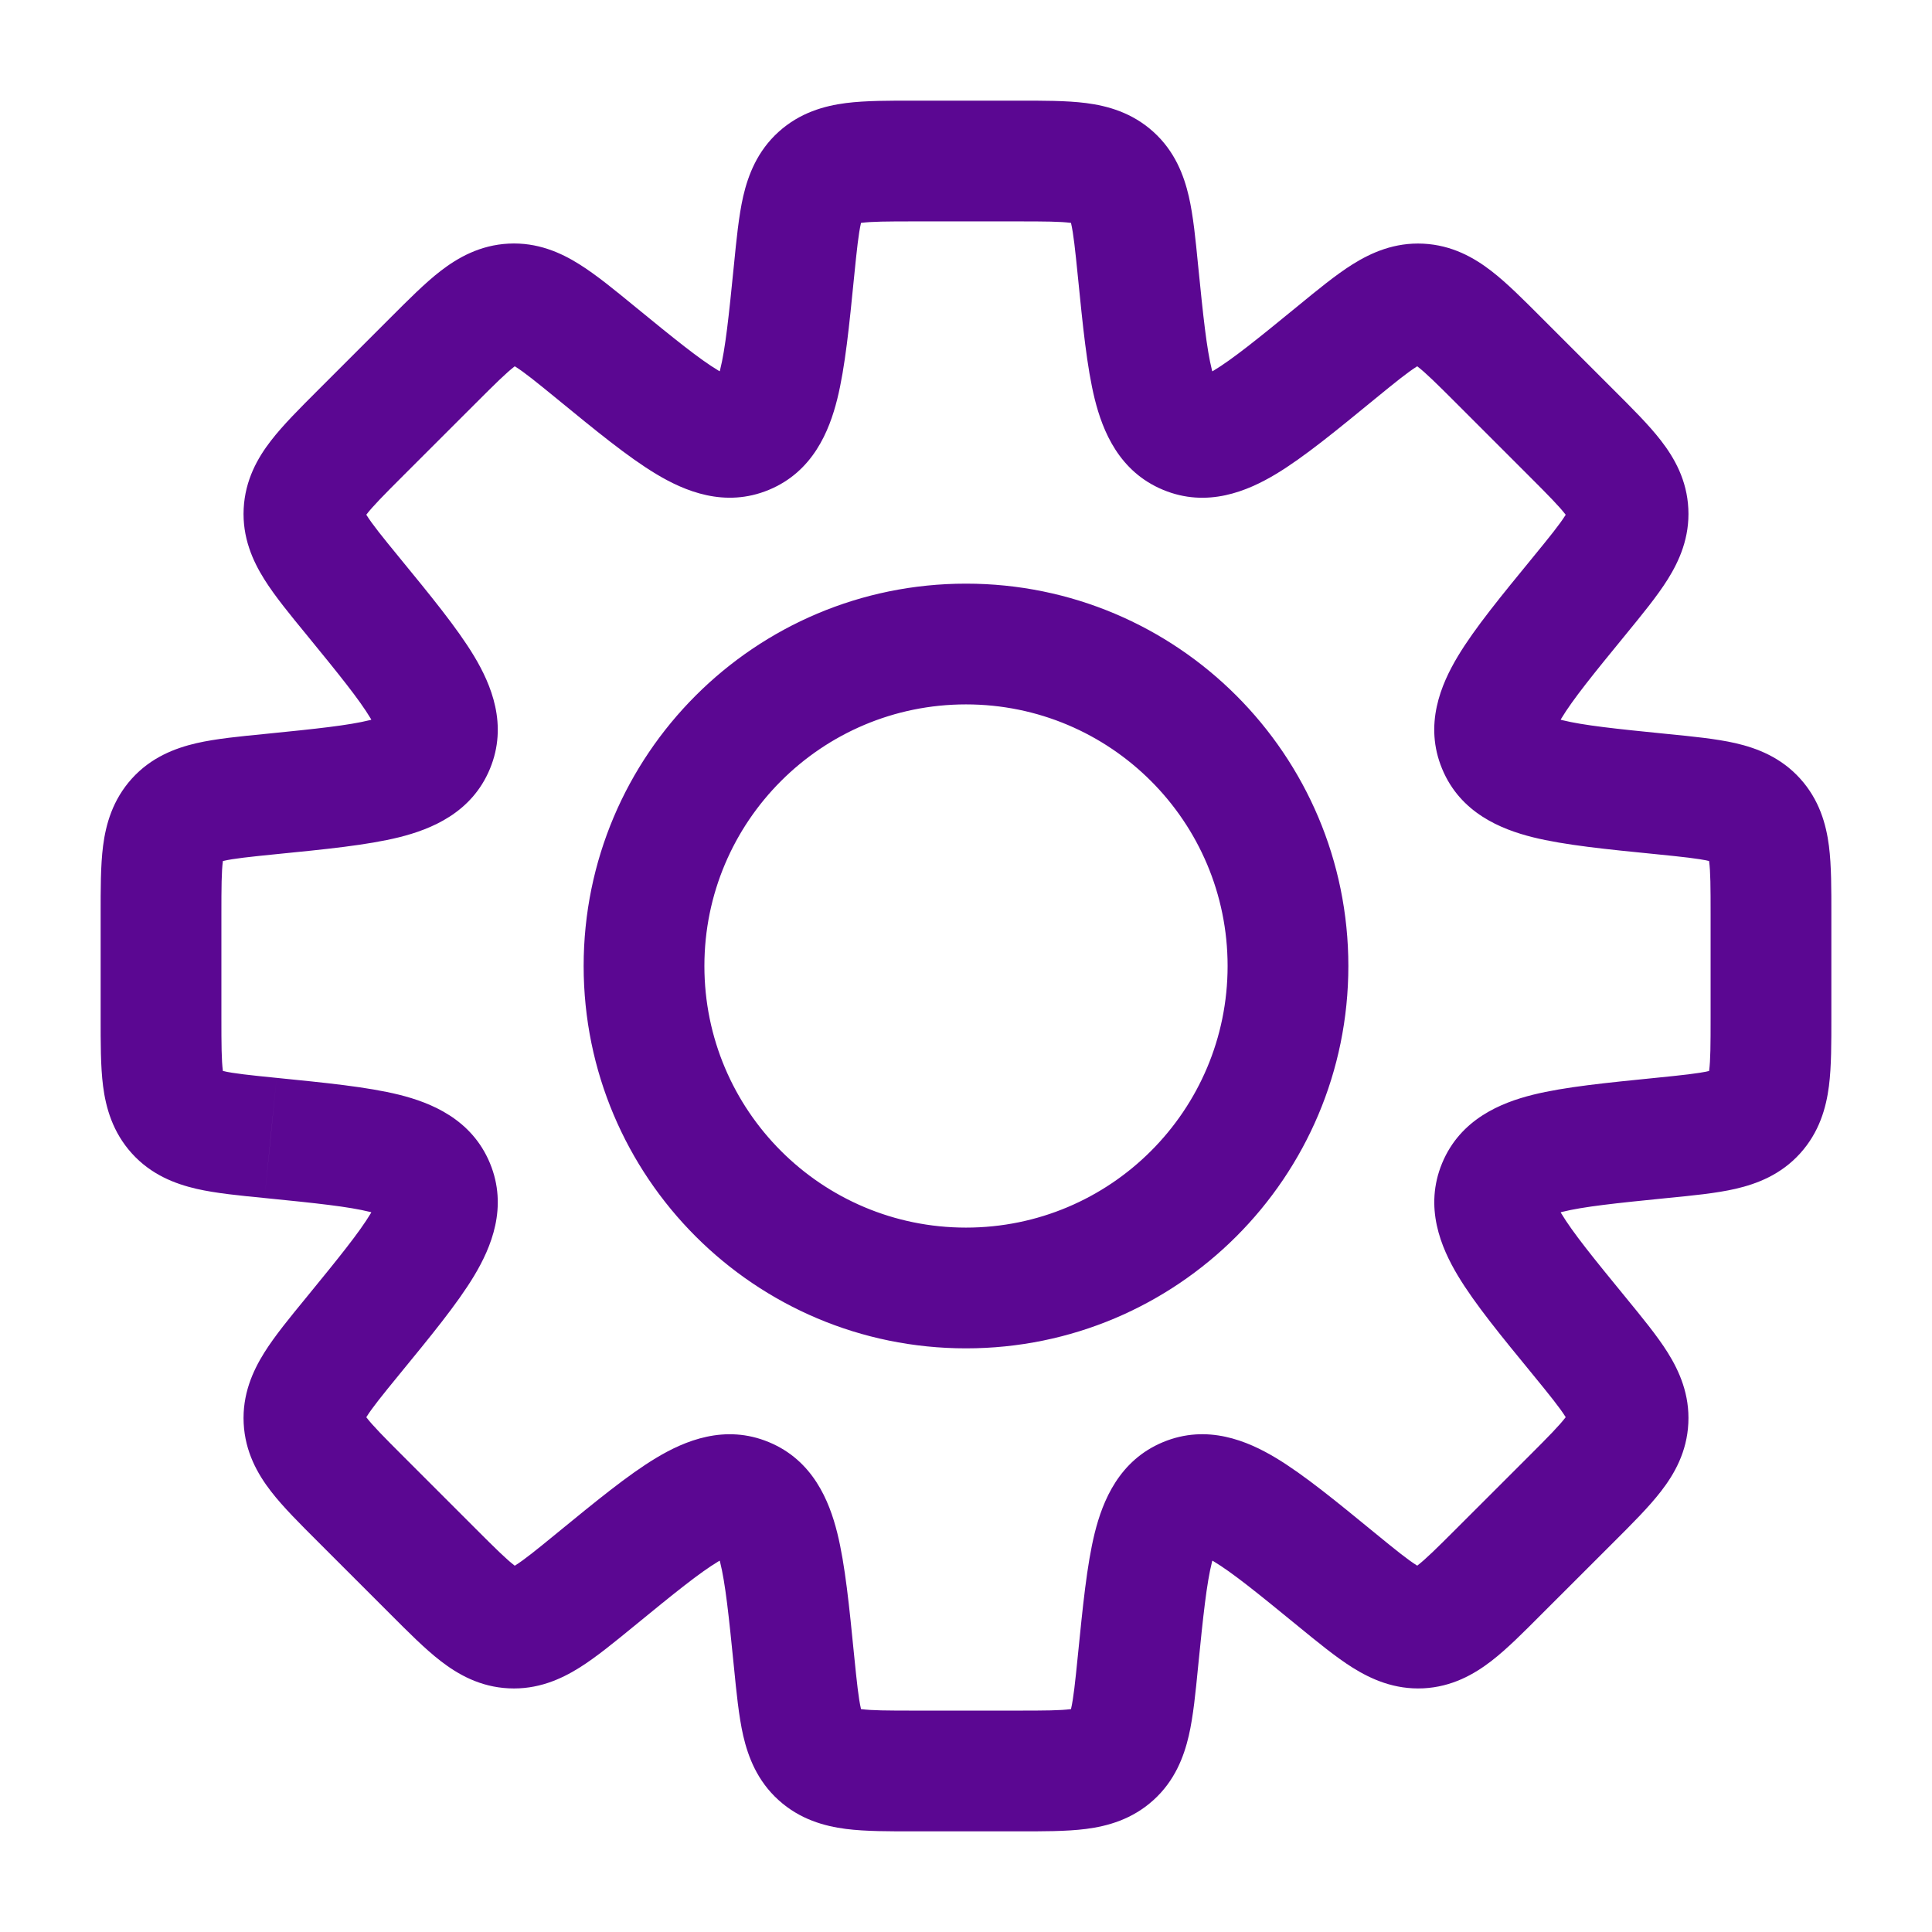 <svg width="32" height="32" viewBox="0 0 32 32" fill="none" xmlns="http://www.w3.org/2000/svg">
<path d="M18.848 4.482H17.848V4.532L17.853 4.581L18.848 4.482ZM18.848 4.482H19.848V4.432L19.843 4.382L18.848 4.482ZM22.131 5.842L22.764 6.615V6.615L22.131 5.842ZM23.525 5.035L23.475 6.033L23.525 5.035ZM24.822 5.966L24.115 6.673L24.822 5.966ZM26.034 7.178L26.741 6.471V6.471L26.034 7.178ZM26.159 9.869L26.933 10.503L26.933 10.503L26.159 9.869ZM27.518 13.152L27.419 14.147L27.518 13.152ZM29.075 13.567L29.816 12.896L29.816 12.896L29.075 13.567ZM29.075 18.433L29.816 19.104L29.816 19.104L29.075 18.433ZM27.518 18.848L27.419 17.853L27.518 18.848ZM26.159 22.13L26.933 21.497L26.159 22.13ZM23.525 26.965L23.575 27.964L23.525 26.965ZM22.131 26.158L21.497 26.932L22.131 26.158ZM19.649 24.809L19.266 23.885H19.266L19.649 24.809ZM18.848 27.518L17.853 27.418L18.848 27.518ZM18.433 29.075L19.104 29.816L19.104 29.816L18.433 29.075ZM13.567 29.075L12.896 29.816L12.896 29.816L13.567 29.075ZM13.152 27.518L12.157 27.618L13.152 27.518ZM12.351 24.809L12.734 23.886H12.734L12.351 24.809ZM9.87 26.159L10.503 26.933H10.503L9.87 26.159ZM8.475 26.965L8.425 27.964H8.425L8.475 26.965ZM7.178 26.034L6.471 26.741L7.178 26.034ZM5.966 24.822L6.673 24.115H6.673L5.966 24.822ZM5.842 22.131L6.615 22.764L6.615 22.764L5.842 22.131ZM7.191 19.649L6.267 20.032H6.267L7.191 19.649ZM4.482 18.848L4.582 17.853H4.581L4.482 18.848ZM2.925 18.433L2.184 19.104H2.184L2.925 18.433ZM2.667 16.857H3.667H2.667ZM2.667 15.143H1.667H2.667ZM2.925 13.567L2.184 12.896L2.184 12.896L2.925 13.567ZM4.482 13.152L4.582 14.147H4.582L4.482 13.152ZM5.842 9.869L5.068 10.502L5.842 9.869ZM9.87 5.841L10.503 5.067V5.067L9.87 5.841ZM13.152 4.482L14.147 4.581V4.581L13.152 4.482ZM13.567 2.925L12.896 2.184L12.896 2.184L13.567 2.925ZM18.433 2.925L17.762 3.667L17.762 3.667L18.433 2.925ZM19.848 4.482V4.482H17.848V4.482H19.848ZM20.032 6.267C20.209 6.34 20.163 6.484 20.073 6.128C19.985 5.774 19.929 5.242 19.843 4.382L17.853 4.581C17.933 5.375 18.001 6.083 18.133 6.613C18.265 7.141 18.536 7.812 19.266 8.114L20.032 6.267ZM21.497 5.068C20.828 5.615 20.413 5.951 20.1 6.139C19.786 6.328 19.855 6.193 20.032 6.267L19.266 8.114C19.996 8.417 20.663 8.134 21.13 7.854C21.598 7.573 22.147 7.12 22.764 6.615L21.497 5.068ZM23.575 4.036C23.098 4.012 22.712 4.185 22.406 4.376C22.123 4.553 21.813 4.809 21.497 5.068L22.764 6.615C23.121 6.323 23.316 6.166 23.466 6.072C23.593 5.993 23.567 6.038 23.475 6.033L23.575 4.036ZM25.529 5.259C25.244 4.974 24.964 4.691 24.701 4.488C24.415 4.267 24.05 4.06 23.575 4.036L23.475 6.033C23.385 6.029 23.364 5.983 23.479 6.071C23.616 6.177 23.792 6.35 24.115 6.673L25.529 5.259ZM26.741 6.471L25.529 5.259L24.115 6.673L25.327 7.885L26.741 6.471ZM27.964 8.425C27.941 7.95 27.733 7.585 27.512 7.299C27.309 7.036 27.026 6.756 26.741 6.471L25.327 7.885C25.65 8.208 25.823 8.384 25.929 8.521C26.017 8.636 25.971 8.615 25.967 8.525L27.964 8.425ZM26.933 10.503C27.191 10.187 27.447 9.877 27.624 9.594C27.815 9.288 27.988 8.902 27.964 8.425L25.967 8.525C25.962 8.433 26.007 8.407 25.928 8.534C25.834 8.684 25.677 8.879 25.385 9.236L26.933 10.503ZM25.733 11.968C25.807 12.146 25.672 12.214 25.861 11.9C26.049 11.587 26.385 11.172 26.933 10.503L25.385 9.236C24.88 9.853 24.427 10.402 24.146 10.871C23.866 11.337 23.583 12.004 23.886 12.734L25.733 11.968ZM27.618 12.157C26.758 12.071 26.226 12.015 25.872 11.927C25.516 11.838 25.66 11.791 25.733 11.968L23.886 12.734C24.188 13.464 24.86 13.735 25.387 13.867C25.917 13.999 26.626 14.068 27.419 14.147L27.618 12.157ZM29.816 12.896C29.496 12.542 29.101 12.392 28.749 12.31C28.424 12.236 28.024 12.197 27.618 12.157L27.419 14.147C27.878 14.193 28.127 14.22 28.299 14.259C28.445 14.293 28.395 14.307 28.333 14.238L29.816 12.896ZM30.333 15.143C30.333 14.74 30.335 14.342 30.293 14.012C30.247 13.654 30.135 13.249 29.816 12.896L28.333 14.238C28.273 14.172 28.291 14.124 28.309 14.268C28.331 14.44 28.333 14.687 28.333 15.143H30.333ZM30.333 16.857V15.143H28.333V16.857H30.333ZM29.816 19.104C30.135 18.751 30.247 18.346 30.293 17.988C30.335 17.659 30.333 17.26 30.333 16.857H28.333C28.333 17.314 28.331 17.56 28.309 17.732C28.291 17.876 28.273 17.828 28.333 17.762L29.816 19.104ZM27.618 19.843C28.024 19.803 28.424 19.765 28.749 19.69C29.101 19.608 29.496 19.458 29.816 19.104L28.333 17.762C28.395 17.693 28.445 17.707 28.299 17.741C28.127 17.78 27.878 17.807 27.419 17.853L27.618 19.843ZM25.734 20.032C25.66 20.209 25.517 20.162 25.873 20.073C26.226 19.985 26.758 19.929 27.618 19.843L27.419 17.853C26.626 17.933 25.918 18.001 25.388 18.133C24.86 18.265 24.189 18.536 23.886 19.266L25.734 20.032ZM26.933 21.497C26.385 20.828 26.049 20.413 25.861 20.1C25.673 19.786 25.807 19.854 25.734 20.032L23.886 19.266C23.584 19.996 23.867 20.663 24.147 21.129C24.428 21.598 24.88 22.147 25.385 22.763L26.933 21.497ZM27.964 23.574C27.988 23.098 27.815 22.711 27.624 22.405C27.447 22.122 27.191 21.813 26.933 21.497L25.385 22.763C25.677 23.12 25.834 23.316 25.928 23.465C26.007 23.592 25.962 23.567 25.967 23.475L27.964 23.574ZM26.741 25.529C27.026 25.244 27.309 24.963 27.512 24.7C27.733 24.415 27.941 24.049 27.964 23.574L25.967 23.475C25.971 23.385 26.017 23.364 25.929 23.478C25.823 23.616 25.65 23.792 25.327 24.115L26.741 25.529ZM25.529 26.74L26.741 25.529L25.327 24.115L24.115 25.326L25.529 26.74ZM23.575 27.964C24.05 27.94 24.415 27.732 24.701 27.512C24.964 27.309 25.244 27.026 25.529 26.74L24.115 25.326C23.792 25.649 23.616 25.822 23.479 25.928C23.364 26.017 23.386 25.971 23.475 25.966L23.575 27.964ZM21.497 26.932C21.813 27.19 22.123 27.446 22.406 27.623C22.712 27.814 23.098 27.987 23.575 27.964L23.475 25.966C23.567 25.962 23.593 26.006 23.466 25.927C23.317 25.834 23.121 25.676 22.764 25.384L21.497 26.932ZM20.032 25.733C19.855 25.806 19.786 25.672 20.1 25.86C20.413 26.048 20.828 26.385 21.497 26.932L22.764 25.384C22.147 24.879 21.598 24.427 21.13 24.146C20.663 23.866 19.997 23.583 19.266 23.885L20.032 25.733ZM19.843 27.617C19.929 26.757 19.985 26.226 20.074 25.872C20.163 25.516 20.209 25.659 20.032 25.733L19.266 23.885C18.536 24.187 18.265 24.859 18.133 25.387C18.001 25.917 17.933 26.625 17.853 27.418L19.843 27.617ZM19.104 29.816C19.458 29.496 19.608 29.1 19.69 28.749C19.765 28.423 19.803 28.024 19.843 27.617L17.853 27.418C17.807 27.878 17.78 28.127 17.741 28.299C17.707 28.445 17.693 28.395 17.762 28.333L19.104 29.816ZM16.857 30.333C17.26 30.333 17.659 30.335 17.988 30.293C18.346 30.247 18.751 30.135 19.104 29.816L17.762 28.333C17.828 28.273 17.876 28.291 17.732 28.309C17.56 28.331 17.314 28.333 16.857 28.333V30.333ZM15.143 30.333H16.857V28.333H15.143V30.333ZM12.896 29.816C13.249 30.135 13.654 30.247 14.012 30.293C14.342 30.335 14.74 30.333 15.143 30.333V28.333C14.687 28.333 14.44 28.331 14.268 28.309C14.124 28.291 14.172 28.273 14.238 28.333L12.896 29.816ZM12.157 27.618C12.197 28.024 12.236 28.423 12.31 28.749C12.392 29.101 12.542 29.496 12.896 29.816L14.238 28.333C14.307 28.395 14.293 28.445 14.259 28.299C14.22 28.127 14.193 27.878 14.147 27.419L12.157 27.618ZM11.968 25.733C11.791 25.66 11.838 25.516 11.927 25.872C12.015 26.226 12.071 26.758 12.157 27.618L14.147 27.419C14.068 26.625 13.999 25.917 13.867 25.387C13.735 24.859 13.464 24.188 12.734 23.886L11.968 25.733ZM10.503 26.933C11.172 26.385 11.587 26.049 11.9 25.861C12.214 25.672 12.146 25.807 11.968 25.733L12.734 23.886C12.004 23.583 11.337 23.866 10.871 24.146C10.402 24.427 9.853 24.88 9.236 25.384L10.503 26.933ZM8.425 27.964C8.902 27.988 9.288 27.815 9.594 27.624C9.877 27.447 10.187 27.191 10.503 26.933L9.236 25.384C8.879 25.677 8.684 25.834 8.534 25.928C8.407 26.007 8.433 25.962 8.525 25.967L8.425 27.964ZM6.471 26.741C6.756 27.026 7.036 27.309 7.299 27.512C7.585 27.733 7.95 27.941 8.425 27.964L8.525 25.967C8.615 25.971 8.636 26.017 8.521 25.929C8.384 25.823 8.208 25.65 7.885 25.327L6.471 26.741ZM5.259 25.529L6.471 26.741L7.885 25.327L6.673 24.115L5.259 25.529ZM4.036 23.575C4.06 24.05 4.267 24.415 4.488 24.701C4.691 24.964 4.974 25.244 5.259 25.529L6.673 24.115C6.35 23.792 6.177 23.616 6.071 23.479C5.983 23.364 6.029 23.385 6.033 23.475L4.036 23.575ZM5.068 21.497C4.809 21.813 4.553 22.123 4.376 22.406C4.185 22.712 4.012 23.098 4.036 23.575L6.033 23.475C6.038 23.567 5.993 23.593 6.072 23.466C6.166 23.316 6.323 23.121 6.615 22.764L5.068 21.497ZM6.267 20.032C6.193 19.854 6.328 19.786 6.139 20.1C5.951 20.413 5.615 20.828 5.068 21.497L6.615 22.764C7.12 22.147 7.573 21.598 7.854 21.13C8.134 20.663 8.417 19.996 8.115 19.266L6.267 20.032ZM4.382 19.843C5.243 19.929 5.774 19.985 6.128 20.073C6.484 20.162 6.34 20.209 6.267 20.032L8.115 19.266C7.812 18.536 7.141 18.265 6.613 18.133C6.083 18.001 5.375 17.933 4.582 17.853L4.382 19.843ZM2.184 19.104C2.504 19.458 2.9 19.608 3.251 19.69C3.577 19.765 3.976 19.803 4.382 19.843L4.581 17.853C4.122 17.807 3.873 17.78 3.701 17.741C3.555 17.707 3.605 17.693 3.667 17.762L2.184 19.104ZM1.667 16.857C1.667 17.26 1.665 17.659 1.707 17.988C1.753 18.346 1.865 18.751 2.184 19.104L3.667 17.762C3.727 17.828 3.709 17.876 3.691 17.732C3.669 17.56 3.667 17.314 3.667 16.857H1.667ZM1.667 15.143L1.667 16.857H3.667L3.667 15.143H1.667ZM2.184 12.896C1.865 13.249 1.753 13.654 1.707 14.012C1.665 14.342 1.667 14.74 1.667 15.143H3.667C3.667 14.687 3.669 14.44 3.691 14.268C3.709 14.124 3.727 14.172 3.667 14.238L2.184 12.896ZM4.383 12.157C3.976 12.197 3.577 12.235 3.251 12.31C2.9 12.392 2.504 12.542 2.184 12.896L3.667 14.238C3.605 14.307 3.555 14.293 3.701 14.259C3.873 14.22 4.122 14.193 4.582 14.147L4.383 12.157ZM6.267 11.968C6.341 11.791 6.484 11.838 6.128 11.927C5.774 12.015 5.243 12.071 4.383 12.157L4.582 14.147C5.375 14.068 6.083 13.999 6.613 13.867C7.141 13.735 7.813 13.464 8.115 12.734L6.267 11.968ZM5.068 10.502C5.615 11.171 5.952 11.587 6.139 11.9C6.328 12.214 6.194 12.146 6.267 11.968L8.115 12.734C8.417 12.004 8.134 11.337 7.854 10.87C7.573 10.402 7.121 9.853 6.616 9.236L5.068 10.502ZM4.036 8.425C4.012 8.901 4.185 9.288 4.377 9.594C4.554 9.877 4.809 10.186 5.068 10.502L6.616 9.236C6.323 8.879 6.166 8.683 6.072 8.533C5.993 8.407 6.038 8.432 6.033 8.524L4.036 8.425ZM5.259 6.47C4.974 6.755 4.691 7.036 4.488 7.299C4.267 7.584 4.06 7.95 4.036 8.425L6.033 8.524C6.029 8.614 5.983 8.635 6.071 8.52C6.177 8.383 6.35 8.207 6.673 7.884L5.259 6.47ZM6.471 5.258L5.259 6.47L6.673 7.884L7.885 6.673L6.471 5.258ZM8.425 4.035C7.95 4.059 7.585 4.267 7.299 4.487C7.036 4.69 6.756 4.973 6.471 5.258L7.885 6.673C8.208 6.35 8.384 6.177 8.521 6.071C8.636 5.982 8.615 6.028 8.525 6.033L8.425 4.035ZM10.503 5.067C10.187 4.808 9.877 4.553 9.594 4.376C9.288 4.184 8.902 4.011 8.425 4.035L8.525 6.033C8.433 6.037 8.407 5.992 8.534 6.072C8.684 6.165 8.879 6.323 9.236 6.615L10.503 5.067ZM11.969 6.266C12.146 6.193 12.214 6.327 11.9 6.138C11.587 5.951 11.172 5.614 10.503 5.067L9.236 6.615C9.853 7.12 10.402 7.572 10.871 7.853C11.337 8.133 12.004 8.416 12.734 8.114L11.969 6.266ZM12.157 4.382C12.071 5.242 12.015 5.774 11.927 6.127C11.838 6.483 11.791 6.34 11.969 6.266L12.734 8.114C13.464 7.812 13.735 7.14 13.867 6.612C13.999 6.082 14.068 5.374 14.147 4.581L12.157 4.382ZM12.896 2.184C12.542 2.504 12.392 2.9 12.31 3.251C12.236 3.577 12.197 3.976 12.157 4.382L14.147 4.581C14.193 4.122 14.22 3.873 14.259 3.701C14.293 3.555 14.307 3.605 14.238 3.667L12.896 2.184ZM15.143 1.667C14.74 1.667 14.342 1.665 14.012 1.707C13.654 1.753 13.249 1.865 12.896 2.184L14.238 3.667C14.172 3.727 14.124 3.709 14.268 3.691C14.44 3.669 14.687 3.667 15.143 3.667V1.667ZM16.857 1.667H15.143V3.667H16.857V1.667ZM19.104 2.184C18.751 1.865 18.346 1.753 17.988 1.707C17.659 1.665 17.26 1.667 16.857 1.667V3.667C17.314 3.667 17.56 3.669 17.732 3.691C17.876 3.709 17.828 3.727 17.762 3.667L19.104 2.184ZM19.843 4.382C19.803 3.976 19.765 3.577 19.69 3.251C19.608 2.9 19.458 2.504 19.104 2.184L17.762 3.667C17.693 3.605 17.707 3.555 17.741 3.701C17.78 3.873 17.807 4.122 17.853 4.581L19.843 4.382ZM20.333 16C20.333 18.393 18.393 20.333 16 20.333V22.333C19.498 22.333 22.333 19.498 22.333 16H20.333ZM16 11.667C18.393 11.667 20.333 13.607 20.333 16H22.333C22.333 12.502 19.498 9.667 16 9.667V11.667ZM11.667 16C11.667 13.607 13.607 11.667 16 11.667V9.667C12.502 9.667 9.667 12.502 9.667 16H11.667ZM16 20.333C13.607 20.333 11.667 18.393 11.667 16H9.667C9.667 19.498 12.502 22.333 16 22.333V20.333Z" fill="#5B0792"/>
</svg>
